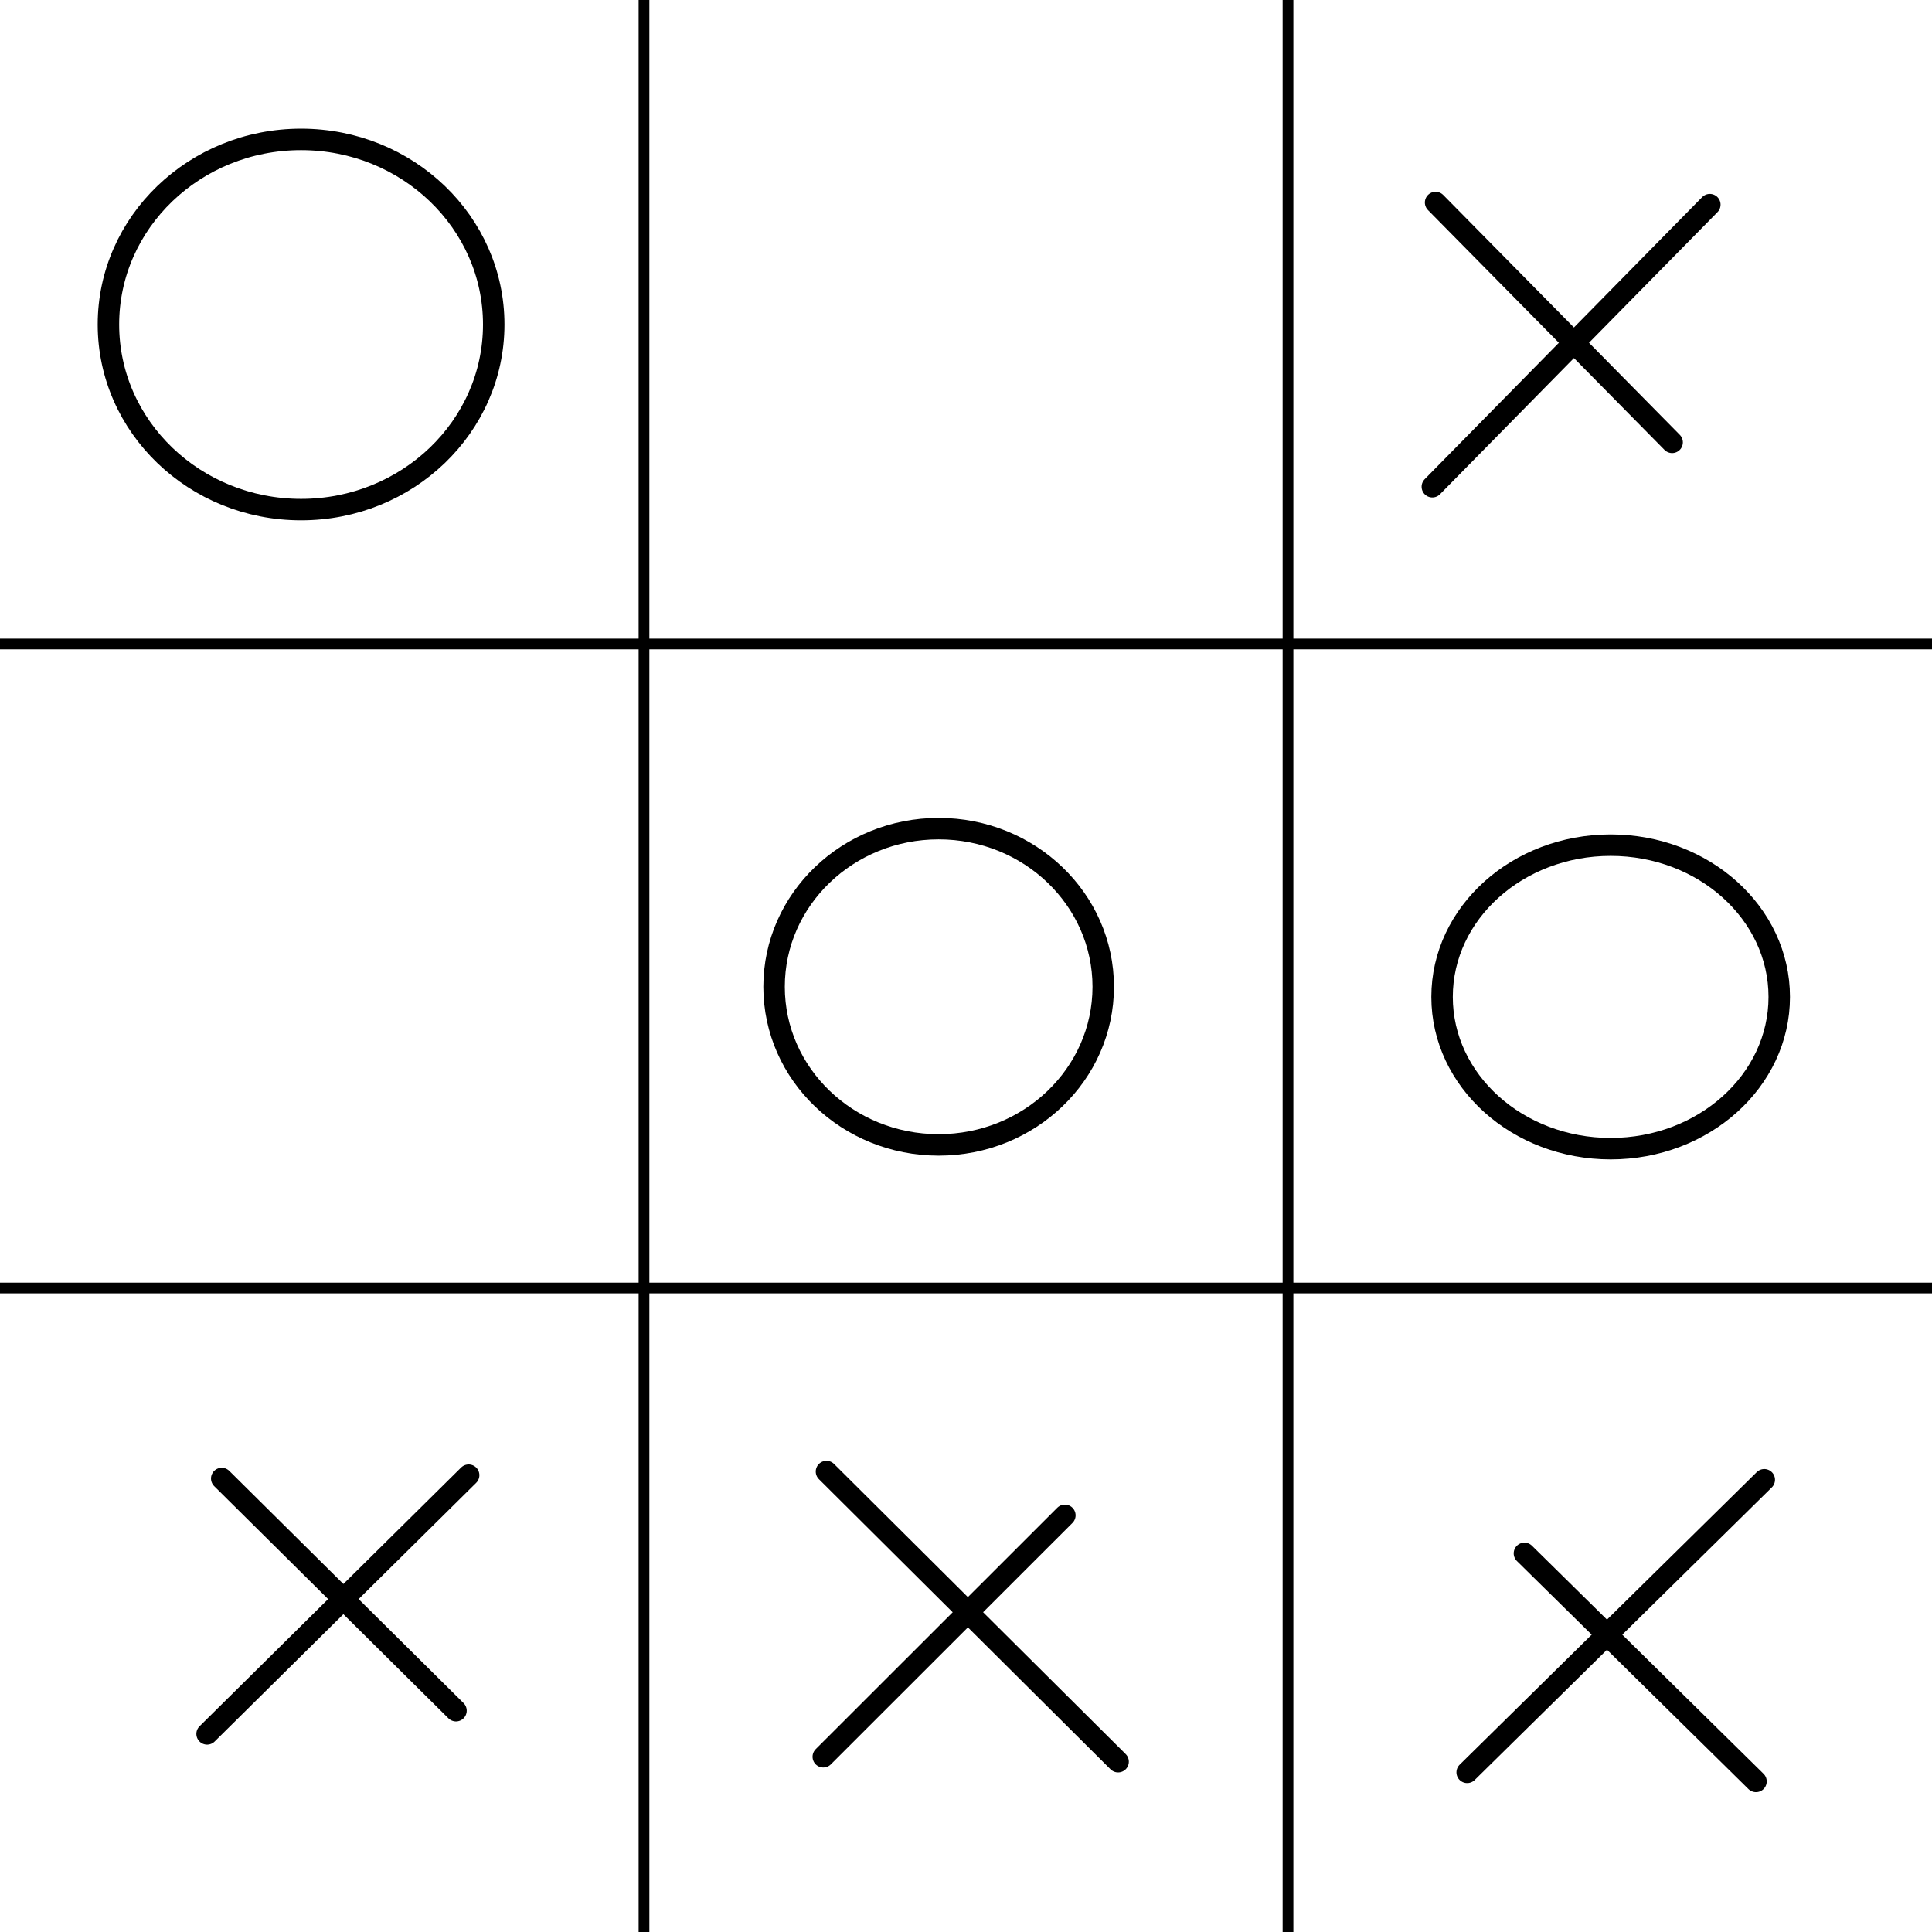 <svg xmlns="http://www.w3.org/2000/svg" width="900" height="900" stroke="#000" stroke-linecap="round" stroke-width="10" fill="none">
<filter id="f">
  <feTurbulence type="fractalNoise" baseFrequency=".1" numOctaves="5" stitchTiles="stitch"/>
  <feColorMatrix values=".2 .2 .2 .2 .2 .2 .2 .2 .2 .2 .2 .2 .2 .2 .2 .2 .2 .2 .2 .2" />
  <feComponentTransfer>
    <feFuncR type="discrete" tableValues="0 .8 1"/>
    <feFuncG type="discrete" tableValues="0 .8 1"/>
    <feFuncB type="discrete" tableValues="0 .8 1"/>
    <feFuncA type="discrete" tableValues="0 .2 1"/>
  </feComponentTransfer>
  <feBlend mode="soft-light" in="SourceGraphic"/>
</filter>
<style>
  svg { background-color: #fff; }
  ellipse { transform-origin: center; transform-box: fill-box; }
</style>
<g filter="url(#f)">
  <path d="m300 0v900m300 0v-900m300 300h-900m0 300h900" style="stroke-width:5"/>
  <ellipse cx="140.256" cy="151.165" rx="89.744" ry="86.222" style="transform:rotate(1.333rad)"/>
  <line x1="668.753" x2="778.942" y1="94.338" y2="206.063"/>
  <line x1="796.503" x2="667.238" y1="95.328" y2="226.733"/>
  <ellipse cx="437.262" cy="459.679" rx="76.669" ry="73.665" style="transform:rotate(1.339rad)"/>
  <ellipse cx="750.305" cy="464.405" rx="78.535" ry="70.692" style="transform:rotate(-1.243rad)"/>
  <line x1="103.295" x2="212.42" y1="688.75" y2="796.909"/>
  <line x1="218.318" x2="96.475" y1="687.199" y2="807.713"/>
  <line x1="385.008" x2="520.856" y1="685.508" y2="820.664"/>
  <line x1="496.058" x2="383.518" y1="705.902" y2="818.366"/>
  <line x1="710.139" x2="818.009" y1="723.622" y2="829.851"/>
  <line x1="821.867" x2="683.467" y1="689.333" y2="825.63"/>
</g>
</svg>
